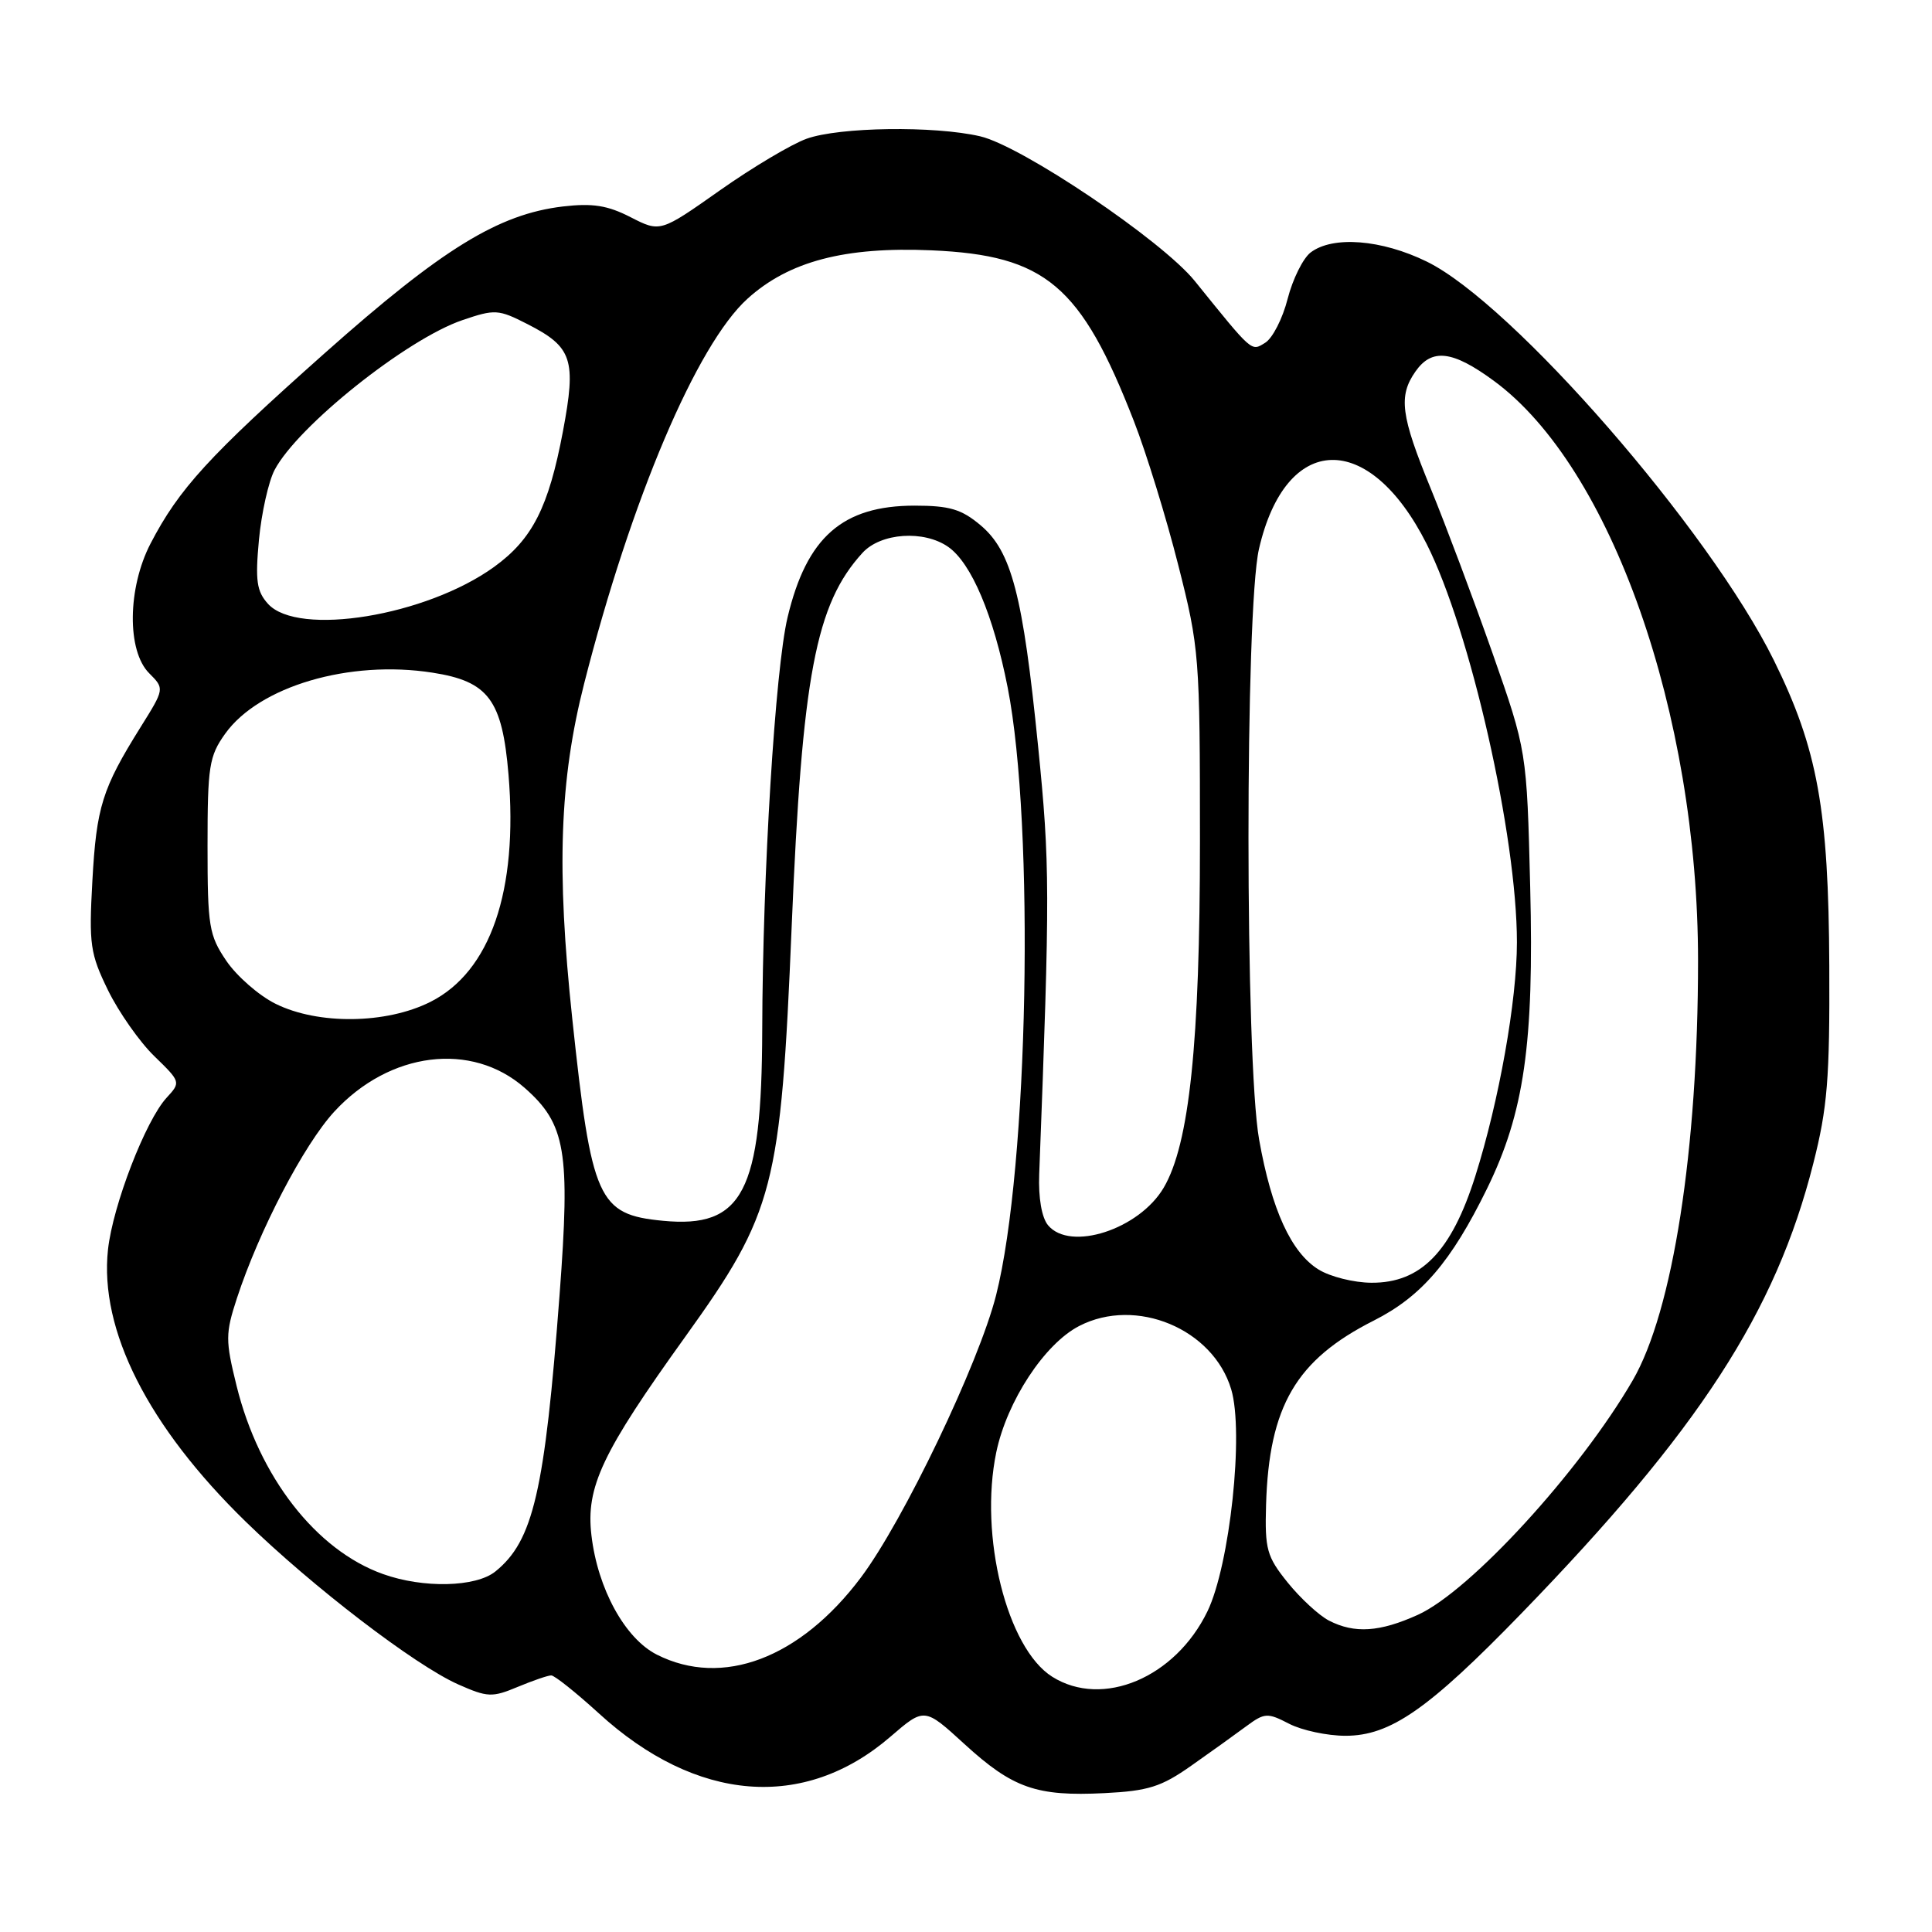 <?xml version="1.0" encoding="UTF-8" standalone="no"?>
<!DOCTYPE svg PUBLIC "-//W3C//DTD SVG 1.1//EN" "http://www.w3.org/Graphics/SVG/1.1/DTD/svg11.dtd" >
<svg xmlns="http://www.w3.org/2000/svg" xmlns:xlink="http://www.w3.org/1999/xlink" version="1.1" viewBox="0 0 256 256">
 <g >
 <path fill="currentColor"
d=" M 157.84 233.97 C 160.40 232.17 163.68 229.82 165.12 228.75 C 167.57 226.94 167.94 226.92 170.82 228.41 C 172.51 229.28 175.87 230.00 178.28 230.00 C 184.23 230.00 189.26 226.50 201.61 213.77 C 225.13 189.51 235.28 173.87 240.26 154.21 C 242.15 146.79 242.46 142.92 242.39 128.00 C 242.30 107.29 240.85 99.25 235.05 87.50 C 226.50 70.18 200.41 40.21 189.05 34.66 C 183.06 31.73 176.61 31.22 173.67 33.45 C 172.66 34.22 171.29 36.98 170.62 39.59 C 169.96 42.20 168.62 44.82 167.64 45.42 C 165.77 46.57 166.05 46.81 158.31 37.23 C 153.98 31.87 135.38 19.33 129.87 18.06 C 123.79 16.65 111.22 16.83 106.89 18.38 C 104.90 19.09 99.72 22.17 95.38 25.23 C 87.49 30.79 87.49 30.79 83.56 28.78 C 80.50 27.21 78.52 26.90 74.58 27.36 C 66.03 28.38 58.59 32.96 43.00 46.82 C 27.67 60.45 23.71 64.78 19.95 72.02 C 16.89 77.92 16.80 86.25 19.77 89.21 C 21.81 91.26 21.81 91.26 18.61 96.38 C 13.54 104.50 12.78 106.93 12.24 116.72 C 11.77 125.17 11.95 126.37 14.32 131.23 C 15.75 134.14 18.51 138.07 20.45 139.95 C 23.95 143.35 23.97 143.40 22.09 145.44 C 19.30 148.45 14.95 159.72 14.31 165.57 C 13.15 176.24 19.61 189.01 32.56 201.63 C 41.40 210.24 54.96 220.63 60.71 223.19 C 64.59 224.91 65.21 224.94 68.58 223.53 C 70.60 222.69 72.60 222.00 73.04 222.00 C 73.48 222.00 76.31 224.26 79.33 227.01 C 92.26 238.84 106.56 239.98 117.99 230.12 C 122.49 226.24 122.49 226.24 127.81 231.11 C 134.20 236.95 137.34 238.05 146.34 237.60 C 152.16 237.31 153.88 236.76 157.84 233.97 Z  M 139.43 222.18 C 133.43 218.41 129.71 203.51 132.01 192.44 C 133.42 185.67 138.41 178.06 143.00 175.70 C 150.53 171.81 160.74 176.07 163.14 184.09 C 164.85 189.79 162.97 207.36 159.99 213.52 C 155.73 222.31 146.10 226.37 139.43 222.18 Z  M 87.04 219.25 C 82.82 217.12 79.20 210.53 78.37 203.45 C 77.61 197.04 79.76 192.49 90.84 177.07 C 102.60 160.68 103.46 157.38 104.90 122.78 C 106.29 89.46 108.08 80.05 114.29 73.25 C 116.72 70.60 122.42 70.21 125.65 72.47 C 128.72 74.62 131.64 81.53 133.52 91.09 C 137.13 109.47 136.27 154.70 131.99 171.61 C 129.71 180.63 119.70 201.54 114.07 209.03 C 106.02 219.75 95.73 223.64 87.04 219.25 Z  M 176.10 214.74 C 174.78 214.06 172.32 211.79 170.63 209.70 C 167.85 206.25 167.59 205.30 167.76 199.39 C 168.15 186.31 171.74 180.18 182.04 174.98 C 188.35 171.79 192.28 167.21 197.04 157.50 C 201.96 147.45 203.28 138.29 202.76 117.59 C 202.31 99.50 202.31 99.50 197.75 86.50 C 195.23 79.35 191.56 69.57 189.59 64.76 C 185.61 55.07 185.27 52.49 187.56 49.22 C 189.73 46.12 192.47 46.44 197.94 50.46 C 213.49 61.87 225.00 94.57 225.00 127.32 C 225.00 152.31 221.66 173.75 216.34 182.91 C 209.33 194.99 194.82 210.82 187.88 213.97 C 182.82 216.26 179.49 216.48 176.10 214.74 Z  M 50.75 208.57 C 41.88 205.41 34.33 195.69 31.35 183.64 C 29.86 177.59 29.86 176.72 31.39 172.03 C 34.34 163.03 40.27 151.67 44.30 147.29 C 51.63 139.34 62.49 137.98 69.51 144.14 C 74.97 148.94 75.58 152.53 74.15 171.52 C 72.18 197.64 70.66 204.18 65.64 208.23 C 63.05 210.32 56.08 210.48 50.75 208.57 Z  M 174.72 168.22 C 171.09 165.98 168.49 160.30 166.84 151.00 C 164.97 140.54 164.96 80.85 166.82 72.74 C 170.37 57.29 181.41 56.96 189.04 72.08 C 194.83 83.56 201.00 110.77 201.00 124.86 C 201.00 132.58 198.63 145.89 195.49 155.83 C 192.32 165.86 188.28 170.01 181.72 169.97 C 179.40 169.96 176.25 169.17 174.72 168.22 Z  M 138.87 162.35 C 138.03 161.34 137.58 158.71 137.70 155.60 C 139.14 117.98 139.13 114.58 137.55 98.85 C 135.54 78.82 134.04 73.05 129.92 69.59 C 127.40 67.47 125.82 67.00 121.17 67.00 C 111.63 67.01 106.89 71.18 104.36 81.79 C 102.72 88.64 101.05 115.79 101.00 136.50 C 100.94 157.96 98.43 162.78 87.84 161.76 C 79.24 160.93 78.39 159.03 75.83 135.00 C 73.72 115.20 74.14 103.38 77.41 90.55 C 83.64 66.11 92.33 45.65 99.05 39.58 C 104.53 34.62 111.95 32.67 123.44 33.17 C 138.55 33.83 143.24 37.80 150.25 55.81 C 151.90 60.04 154.54 68.61 156.12 74.86 C 158.92 85.88 159.00 86.95 159.00 111.48 C 159.00 138.20 157.60 151.59 154.20 157.37 C 150.95 162.90 141.80 165.87 138.87 162.35 Z  M 36.50 133.00 C 34.30 131.91 31.38 129.35 30.00 127.33 C 27.69 123.92 27.50 122.76 27.50 112.07 C 27.50 101.55 27.71 100.20 29.83 97.23 C 34.32 90.94 46.30 87.41 57.30 89.13 C 64.73 90.28 66.55 92.73 67.38 102.64 C 68.67 118.04 64.99 128.74 57.04 132.75 C 51.18 135.70 42.14 135.81 36.50 133.00 Z  M 35.51 80.01 C 34.01 78.35 33.81 76.94 34.31 71.54 C 34.65 67.97 35.58 63.81 36.38 62.28 C 39.43 56.47 53.88 44.94 61.27 42.42 C 65.58 40.95 66.04 40.98 69.88 42.94 C 75.84 45.98 76.39 47.62 74.59 57.17 C 72.69 67.23 70.55 71.44 65.47 75.12 C 56.47 81.62 39.48 84.40 35.51 80.01 Z "/>
</g>
</svg>